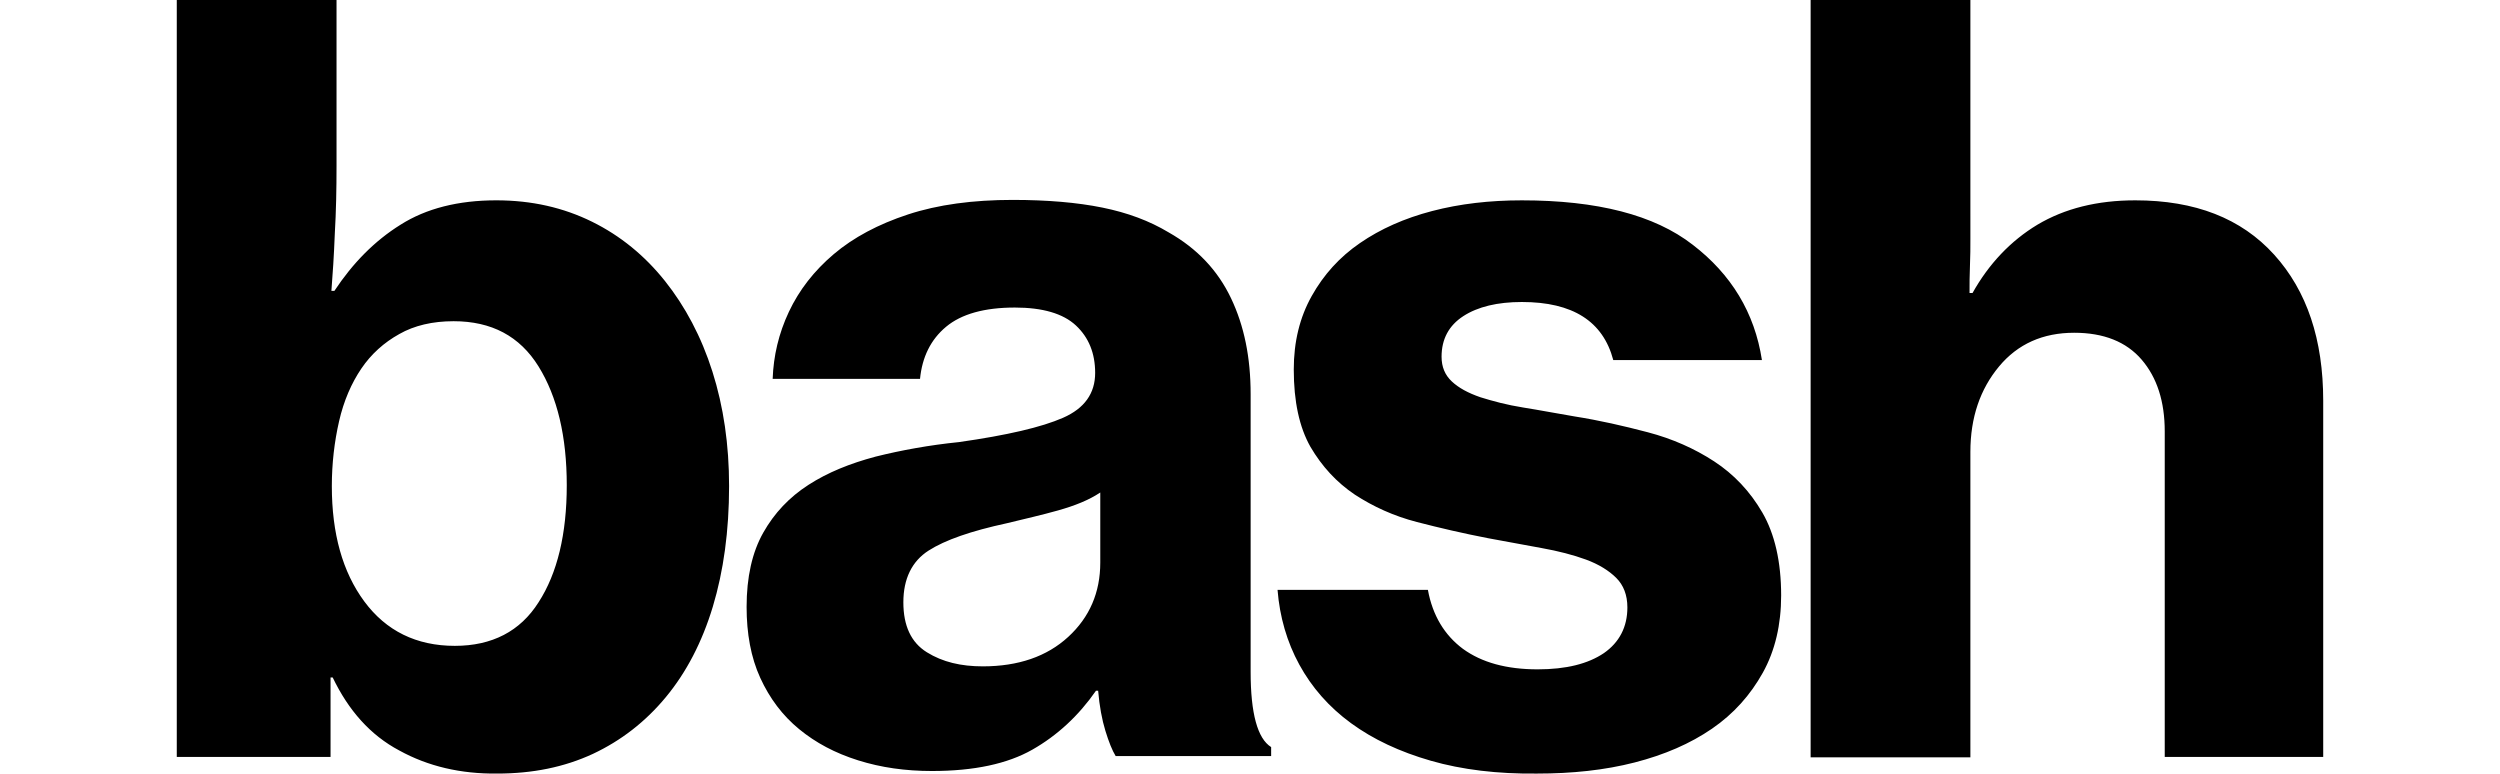 <svg height="774" viewBox="37.1 37.2 502.5 181.2" width="2500" xmlns="http://www.w3.org/2000/svg"><path d="m89.2 212.9c-6.8-3.6-11.9-9.4-15.6-17.1h-.5v18.6h-36v-177.2h37.4v38.8c0 5.4-.1 10.7-.4 15.8-.2 5.2-.5 9.7-.8 13.5h.7c4.3-6.5 9.4-11.7 15.5-15.5 6-3.8 13.5-5.7 22.4-5.7 8.3 0 15.7 1.7 22.4 5s12.4 8 17.1 13.9 8.5 13 11.1 21.2 3.9 17.1 3.9 26.8c0 10.5-1.3 19.9-3.8 28.2s-6.2 15.4-11 21.2-10.5 10.2-17.1 13.3c-6.7 3.1-14.1 4.6-22.4 4.6-8.5.1-16.2-1.7-22.9-5.4zm32.6-34.7c4.4-6.8 6.6-16 6.6-27.4s-2.2-20.7-6.6-27.8-11-10.6-19.9-10.6c-4.9 0-9.2 1-12.7 3-3.6 2-6.6 4.7-8.9 8.1s-4.1 7.5-5.2 12.3-1.7 9.9-1.7 15.2c0 11.1 2.5 20.1 7.6 27s12.2 10.4 21.2 10.4c8.7 0 15.3-3.4 19.6-10.2zm132.7 30.1c-.8-2.6-1.4-5.8-1.7-9.4h-.5c-4.1 5.9-9.1 10.5-14.9 13.8s-13.6 5-23.5 5c-6.2 0-11.9-.8-17.3-2.5s-9.9-4.1-13.8-7.3-6.9-7.2-9.1-12-3.2-10.4-3.2-16.6c0-7 1.3-12.8 3.9-17.4s6.1-8.3 10.6-11.2 9.7-5 15.7-6.6c6-1.5 12.6-2.7 19.5-3.4 11.3-1.6 19.4-3.5 24.4-5.7s7.5-5.7 7.5-10.5c0-4.6-1.5-8.3-4.5-11.1s-7.8-4.2-14.3-4.2c-7.1 0-12.5 1.5-16.1 4.5s-5.6 7.1-6.1 12.2h-34.5c.2-5.4 1.4-10.6 3.8-15.7s5.9-9.6 10.5-13.5 10.4-7 17.4-9.3 15.2-3.4 24.5-3.4c8.1 0 15.1.6 21 1.8s11 3.1 15.5 5.8c6.7 3.8 11.5 8.9 14.6 15.4s4.6 13.9 4.6 22.5v65c0 9.7 1.6 15.6 4.8 17.6v2.1h-36.4c-.8-1.3-1.6-3.3-2.4-5.9zm-8.7-22c5-4.6 7.5-10.4 7.5-17.4v-16.4c-2.7 1.8-6 3.1-9.9 4.2s-7.9 2-12 3c-8.3 1.8-14.4 3.9-18.3 6.4s-5.9 6.6-5.9 12.1 1.8 9.4 5.5 11.7 8 3.3 13.1 3.3c8.3 0 15-2.3 20-6.9zm84.9 29c-7.3-2.1-13.5-5-18.7-8.8s-9.2-8.4-12.1-13.7-4.6-11.2-5.1-17.5h35.2c1.1 6 3.9 10.6 8.2 13.8 4.4 3.2 10.2 4.8 17.5 4.8 6.7 0 11.8-1.3 15.5-3.8 3.6-2.5 5.5-6.1 5.5-10.7 0-2.9-.9-5.2-2.6-6.9s-4.1-3.2-7.1-4.3-6.5-2-10.4-2.7-8.1-1.5-12.5-2.3c-5.7-1.1-11.3-2.4-16.7-3.8s-10.2-3.6-14.5-6.4c-4.3-2.9-7.7-6.6-10.4-11.2-2.6-4.6-3.9-10.6-3.9-18.1 0-6.5 1.4-12.2 4.2-17.2s6.5-9.1 11.3-12.4 10.4-5.8 16.9-7.5 13.5-2.5 21-2.5c17.6 0 31 3.4 40 10.4 9 6.9 14.5 15.9 16.2 27h-34.8c-2.4-9.1-9.5-13.6-21.4-13.6-5.7 0-10.3 1.1-13.7 3.3s-5.1 5.4-5.1 9.5c0 2.4.8 4.3 2.4 5.8s3.8 2.7 6.7 3.7c2.9.9 6.2 1.8 10 2.4s7.9 1.4 12.1 2.1c5.7.9 11.4 2.2 17.1 3.7s10.9 3.8 15.5 6.8 8.4 7 11.3 12 4.4 11.5 4.4 19.4c0 6.8-1.4 12.9-4.3 18.1s-6.8 9.6-11.9 13.1-11.1 6.1-18.1 7.9-14.6 2.6-22.9 2.6c-9.2.1-17.5-.9-24.8-3zm126.3-126.9v4.8c0 1.9 0 4-.1 6.2s-.1 4.4-.1 6.4h.7c3.8-6.8 8.9-12.2 15.2-16 6.4-3.8 14-5.7 22.9-5.7 14 0 24.8 4.2 32.5 12.7s11.5 19.9 11.5 34.2v83.4h-37.1v-76.2c0-7-1.8-12.6-5.4-16.8s-8.9-6.3-15.8-6.3c-7.3 0-13.2 2.6-17.6 7.9s-6.7 11.9-6.7 20v71.5h-37.4v-177.3h37.4v48.8z"/></svg>